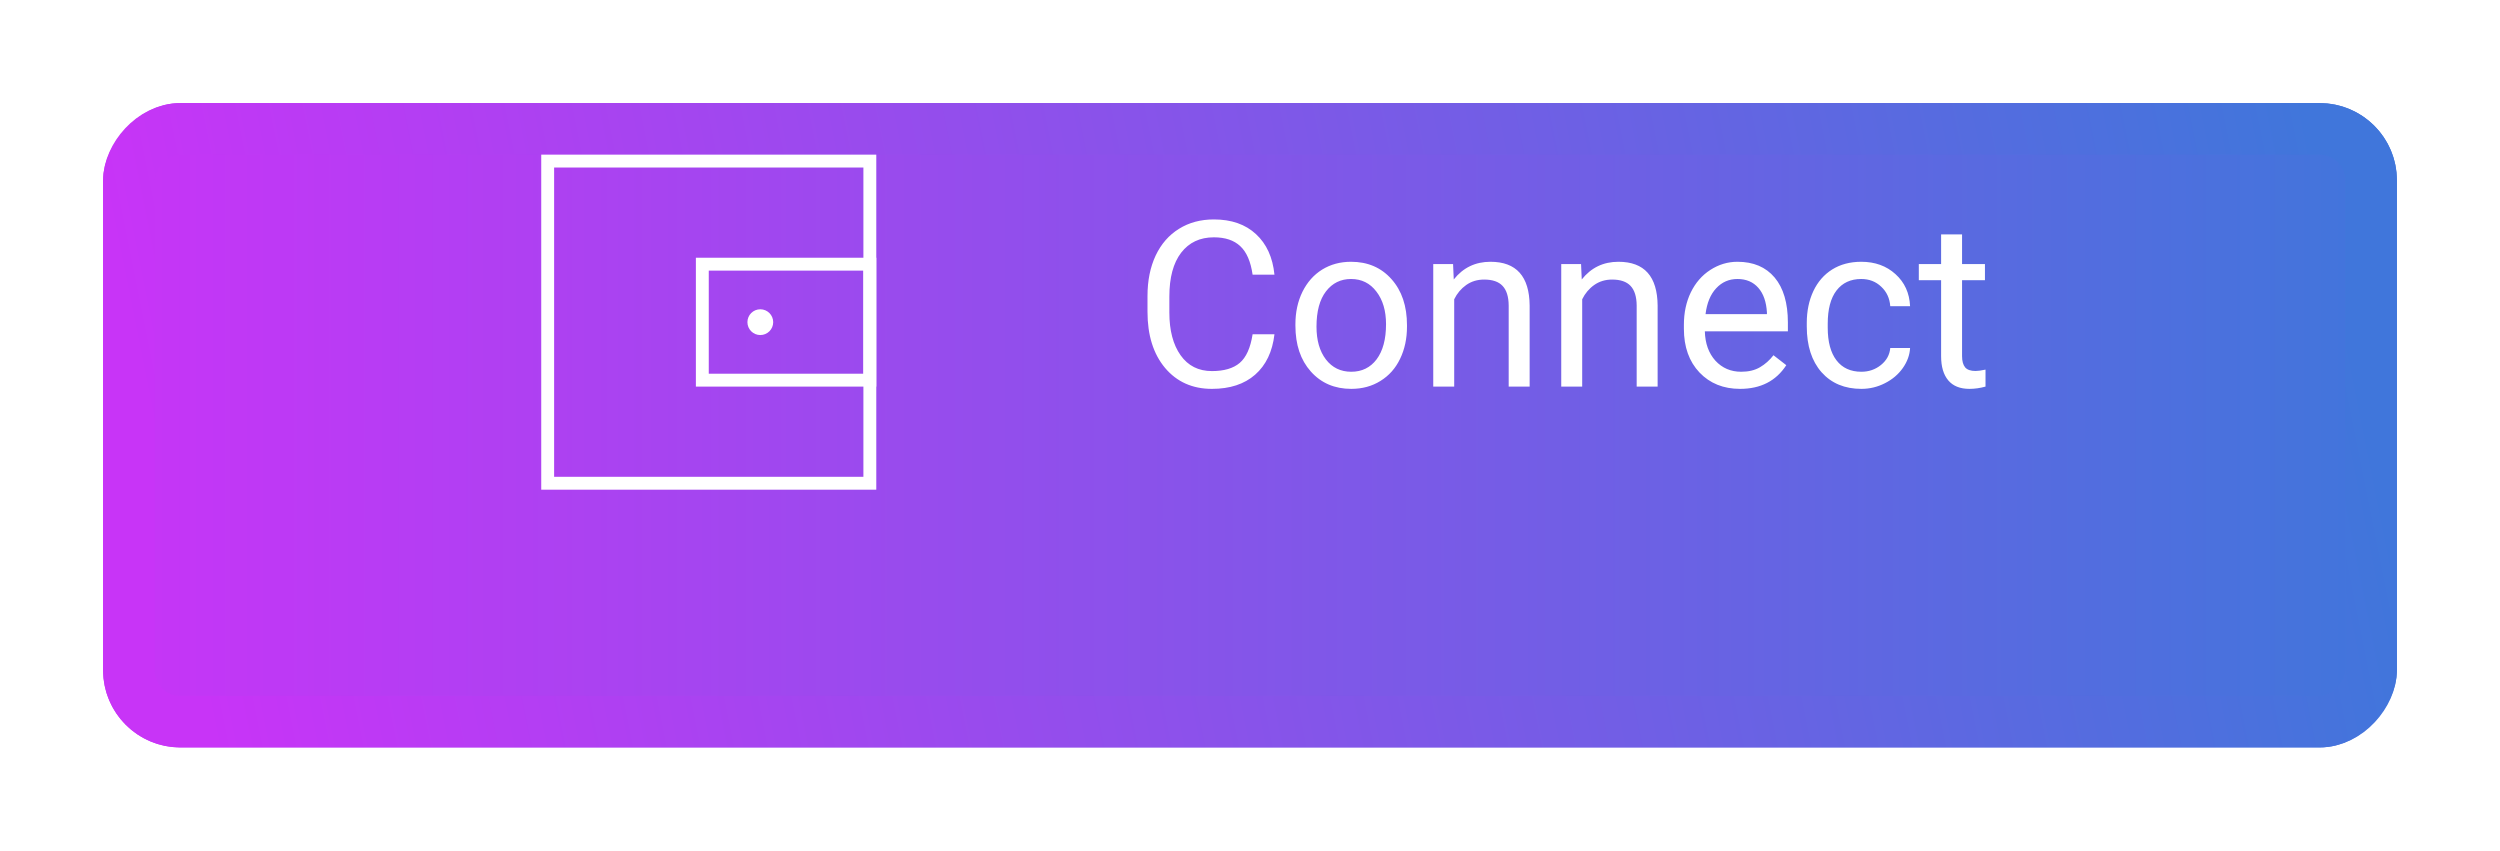 <svg width="97" height="33" viewBox="0 0 97 33" fill="none" xmlns="http://www.w3.org/2000/svg"><g filter="url(#filter0_d)"><rect width="89" height="25" rx="3" transform="matrix(1 0 0 -1 4 25)" fill="url(#paint0_linear)"></rect><rect x="1" y="-1" width="87" height="23" rx="2" transform="matrix(1 0 0 -1 4 23)" stroke="url(#paint1_linear)" stroke-width="2"></rect></g><path d="M49.449 12.97C49.37 13.646 49.12 14.169 48.698 14.539C48.279 14.905 47.721 15.088 47.023 15.088C46.268 15.088 45.661 14.817 45.204 14.275C44.75 13.733 44.523 13.008 44.523 12.1V11.484C44.523 10.89 44.628 10.367 44.839 9.916C45.053 9.464 45.355 9.119 45.745 8.878C46.134 8.635 46.585 8.514 47.098 8.514C47.778 8.514 48.323 8.704 48.733 9.085C49.143 9.463 49.382 9.987 49.449 10.658H48.601C48.528 10.148 48.368 9.779 48.122 9.551C47.879 9.322 47.538 9.208 47.098 9.208C46.559 9.208 46.136 9.407 45.828 9.806C45.523 10.204 45.371 10.771 45.371 11.506V12.126C45.371 12.82 45.516 13.373 45.806 13.783C46.096 14.193 46.502 14.398 47.023 14.398C47.492 14.398 47.851 14.293 48.1 14.082C48.352 13.868 48.519 13.497 48.601 12.97H49.449ZM50.262 12.579C50.262 12.113 50.353 11.694 50.535 11.322C50.719 10.95 50.974 10.663 51.299 10.46C51.627 10.258 52.001 10.157 52.42 10.157C53.067 10.157 53.59 10.381 53.989 10.83C54.39 11.278 54.591 11.874 54.591 12.618V12.675C54.591 13.138 54.502 13.554 54.323 13.923C54.147 14.29 53.894 14.575 53.562 14.78C53.234 14.985 52.856 15.088 52.429 15.088C51.784 15.088 51.261 14.864 50.86 14.415C50.461 13.967 50.262 13.374 50.262 12.636V12.579ZM51.08 12.675C51.08 13.203 51.201 13.626 51.444 13.945C51.69 14.265 52.019 14.424 52.429 14.424C52.842 14.424 53.17 14.263 53.413 13.941C53.656 13.616 53.778 13.162 53.778 12.579C53.778 12.057 53.653 11.635 53.404 11.313C53.158 10.988 52.83 10.825 52.42 10.825C52.019 10.825 51.695 10.985 51.449 11.304C51.203 11.623 51.08 12.081 51.08 12.675ZM56.379 10.245L56.406 10.843C56.769 10.386 57.244 10.157 57.83 10.157C58.834 10.157 59.341 10.724 59.35 11.858V15H58.537V11.854C58.534 11.511 58.455 11.257 58.3 11.093C58.148 10.929 57.909 10.847 57.584 10.847C57.32 10.847 57.088 10.918 56.889 11.058C56.69 11.199 56.535 11.383 56.423 11.612V15H55.61V10.245H56.379ZM61.345 10.245L61.372 10.843C61.735 10.386 62.209 10.157 62.795 10.157C63.8 10.157 64.307 10.724 64.316 11.858V15H63.503V11.854C63.5 11.511 63.421 11.257 63.266 11.093C63.113 10.929 62.874 10.847 62.549 10.847C62.286 10.847 62.054 10.918 61.855 11.058C61.656 11.199 61.501 11.383 61.389 11.612V15H60.576V10.245H61.345ZM67.515 15.088C66.871 15.088 66.346 14.877 65.942 14.455C65.538 14.03 65.335 13.463 65.335 12.754V12.605C65.335 12.133 65.425 11.713 65.603 11.344C65.785 10.972 66.037 10.682 66.359 10.474C66.685 10.263 67.036 10.157 67.414 10.157C68.032 10.157 68.513 10.361 68.856 10.768C69.198 11.175 69.37 11.758 69.37 12.517V12.855H66.148C66.16 13.324 66.296 13.704 66.557 13.994C66.821 14.281 67.155 14.424 67.559 14.424C67.846 14.424 68.089 14.366 68.289 14.248C68.488 14.131 68.662 13.976 68.811 13.783L69.308 14.169C68.91 14.782 68.312 15.088 67.515 15.088ZM67.414 10.825C67.086 10.825 66.811 10.945 66.588 11.185C66.365 11.423 66.228 11.757 66.175 12.188H68.557V12.126C68.533 11.713 68.422 11.394 68.223 11.168C68.023 10.94 67.754 10.825 67.414 10.825ZM72.222 14.424C72.512 14.424 72.765 14.336 72.982 14.161C73.199 13.985 73.319 13.765 73.342 13.502H74.111C74.097 13.774 74.003 14.033 73.83 14.279C73.657 14.525 73.426 14.722 73.136 14.868C72.849 15.015 72.544 15.088 72.222 15.088C71.574 15.088 71.059 14.873 70.675 14.442C70.294 14.008 70.103 13.416 70.103 12.666V12.53C70.103 12.067 70.189 11.656 70.358 11.295C70.528 10.935 70.772 10.655 71.088 10.456C71.407 10.257 71.784 10.157 72.217 10.157C72.751 10.157 73.193 10.317 73.544 10.636C73.899 10.956 74.088 11.37 74.111 11.88H73.342C73.319 11.572 73.202 11.32 72.991 11.124C72.783 10.925 72.525 10.825 72.217 10.825C71.804 10.825 71.483 10.975 71.255 11.273C71.029 11.569 70.916 11.998 70.916 12.561V12.715C70.916 13.263 71.029 13.685 71.255 13.98C71.481 14.276 71.803 14.424 72.222 14.424ZM76.128 9.094V10.245H77.016V10.873H76.128V13.822C76.128 14.013 76.168 14.156 76.247 14.253C76.326 14.347 76.461 14.394 76.651 14.394C76.745 14.394 76.874 14.376 77.038 14.341V15C76.824 15.059 76.616 15.088 76.414 15.088C76.051 15.088 75.777 14.978 75.592 14.758C75.408 14.539 75.315 14.227 75.315 13.822V10.873H74.45V10.245H75.315V9.094H76.128Z" fill="white"></path><rect x="21.25" y="6.25" width="12.5" height="12.5" stroke="white" stroke-width="0.5"></rect><rect x="27.25" y="10.25" width="6.5" height="4.5" stroke="white" stroke-width="0.5"></rect><circle cx="29.5" cy="12.5" r="0.5" fill="white"></circle><defs><filter id="filter0_d" x="0" y="0" width="97" height="33" filterUnits="userSpaceOnUse" color-interpolation-filters="sRGB"><feFlood flood-opacity="0" result="BackgroundImageFix"></feFlood><feColorMatrix in="SourceAlpha" type="matrix" values="0 0 0 0 0 0 0 0 0 0 0 0 0 0 0 0 0 0 127 0" result="hardAlpha"></feColorMatrix><feOffset dy="4"></feOffset><feGaussianBlur stdDeviation="2"></feGaussianBlur><feColorMatrix type="matrix" values="0 0 0 0 0 0 0 0 0 0 0 0 0 0 0 0 0 0 0.25 0"></feColorMatrix><feBlend mode="normal" in2="BackgroundImageFix" result="effect1_dropShadow"></feBlend><feBlend mode="normal" in="SourceGraphic" in2="effect1_dropShadow" result="shape"></feBlend></filter><linearGradient id="paint0_linear" x1="0" y1="13" x2="89" y2="13" gradientUnits="userSpaceOnUse"><stop stop-color="#C834F7"></stop><stop offset="1" stop-color="#4076db"></stop></linearGradient><linearGradient id="paint1_linear" x1="86.015" y1="20.213" x2="3.11" y2="3.628" gradientUnits="userSpaceOnUse"><stop stop-color="#4076db"></stop><stop offset="1" stop-color="#C834F7"></stop></linearGradient></defs></svg>